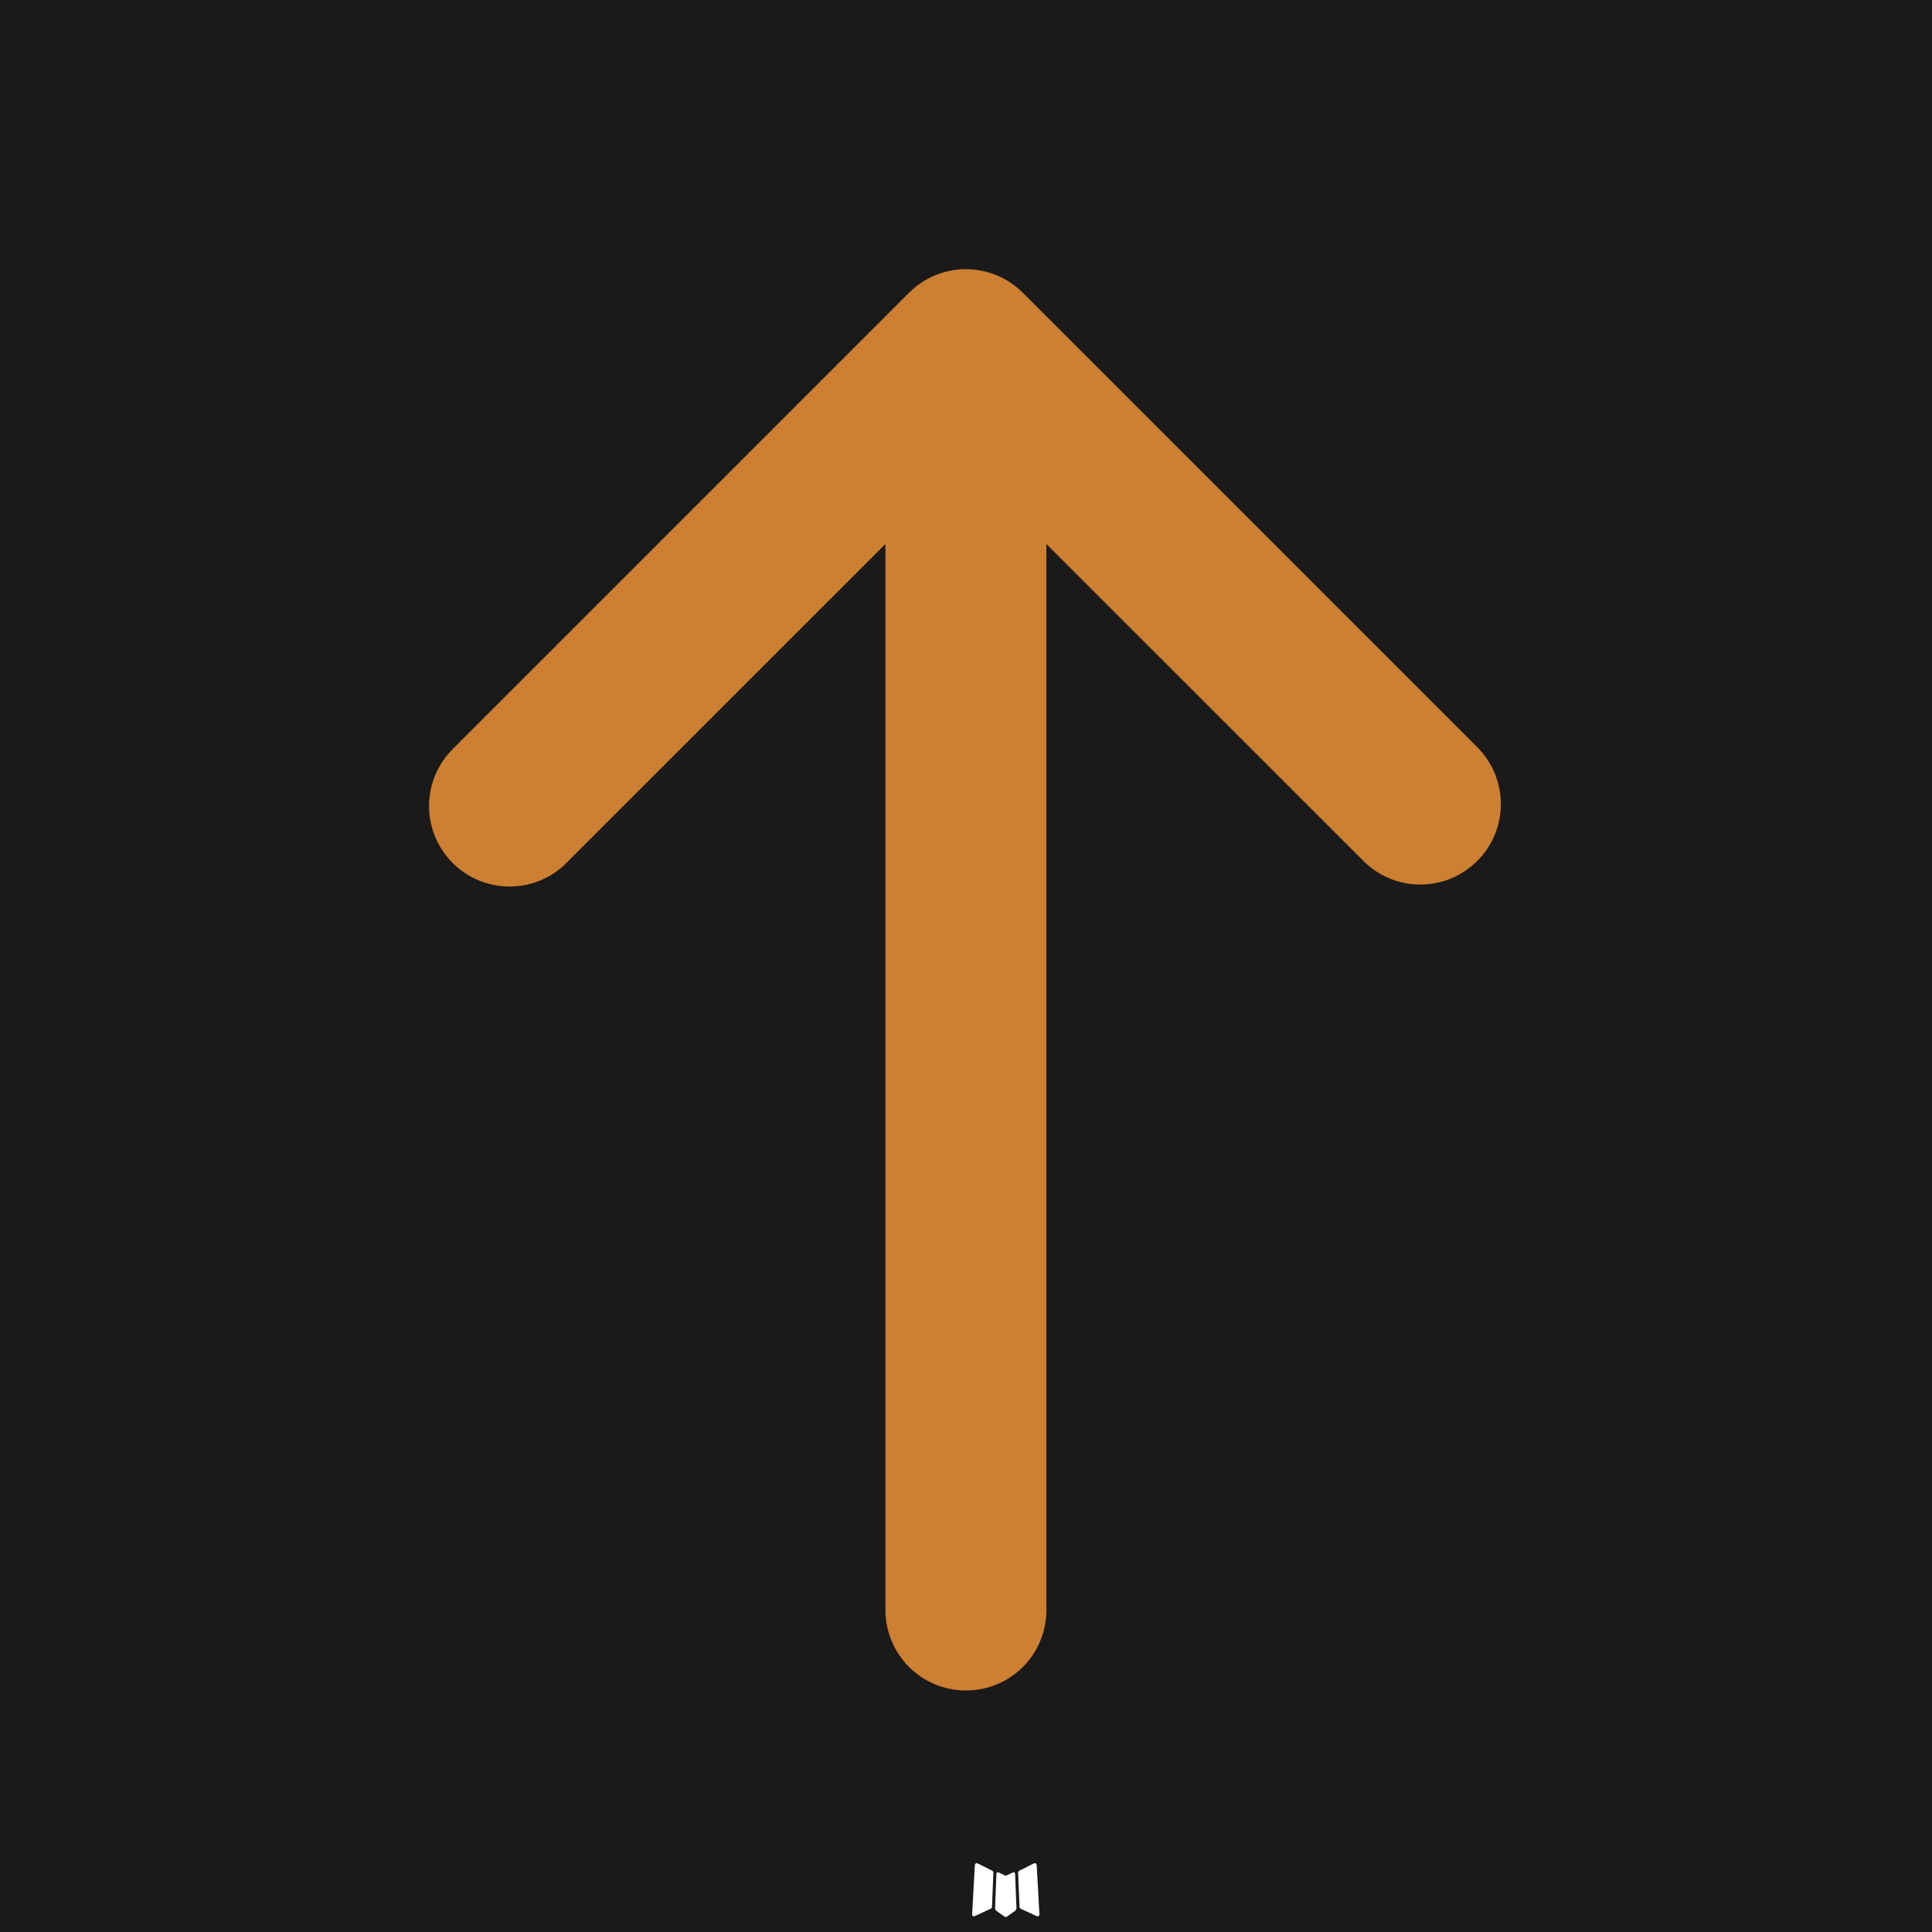<svg width="24" height="24" viewBox="0 0 24 24" fill="none" xmlns="http://www.w3.org/2000/svg">
<path d="M24 0V24H0V0H24ZM12.593 23.258L12.582 23.26L12.511 23.295L12.491 23.299L12.477 23.295L12.406 23.26C12.396 23.256 12.387 23.259 12.382 23.265L12.378 23.275L12.361 23.703L12.366 23.723L12.376 23.736L12.48 23.81L12.495 23.814L12.507 23.81L12.611 23.736L12.623 23.72L12.627 23.703L12.61 23.276C12.608 23.266 12.601 23.259 12.593 23.258ZM12.858 23.145L12.845 23.147L12.66 23.24L12.65 23.25L12.647 23.261L12.665 23.691L12.67 23.703L12.678 23.71L12.879 23.803C12.891 23.807 12.902 23.803 12.908 23.795L12.912 23.781L12.878 23.167C12.875 23.155 12.868 23.147 12.858 23.145ZM12.143 23.147C12.139 23.145 12.133 23.144 12.129 23.145C12.124 23.147 12.119 23.149 12.116 23.153L12.11 23.167L12.076 23.781C12.076 23.793 12.083 23.801 12.093 23.805L12.108 23.803L12.309 23.71L12.319 23.702L12.323 23.691L12.34 23.261L12.337 23.249L12.327 23.239L12.143 23.147Z" fill="#1A1A1A"/>
<path d="M12.706 3.637C12.519 3.449 12.264 3.344 11.999 3.344C11.734 3.344 11.48 3.449 11.292 3.637L5.635 9.294C5.54 9.386 5.464 9.496 5.411 9.618C5.359 9.74 5.331 9.871 5.33 10.004C5.329 10.137 5.354 10.269 5.405 10.392C5.455 10.514 5.529 10.626 5.623 10.72C5.717 10.814 5.829 10.888 5.951 10.938C6.074 10.989 6.206 11.014 6.339 11.013C6.472 11.012 6.603 10.984 6.725 10.932C6.847 10.879 6.957 10.803 7.049 10.707L10.999 6.758V20C10.999 20.266 11.105 20.52 11.292 20.708C11.48 20.895 11.734 21 11.999 21C12.265 21 12.519 20.895 12.707 20.708C12.894 20.52 12.999 20.266 12.999 20V6.758L16.949 10.707C17.138 10.89 17.391 10.991 17.653 10.988C17.915 10.986 18.166 10.881 18.351 10.695C18.537 10.51 18.642 10.259 18.644 9.997C18.646 9.735 18.546 9.482 18.363 9.294L12.706 3.637Z" fill="#CD7F32"/>
</svg>
